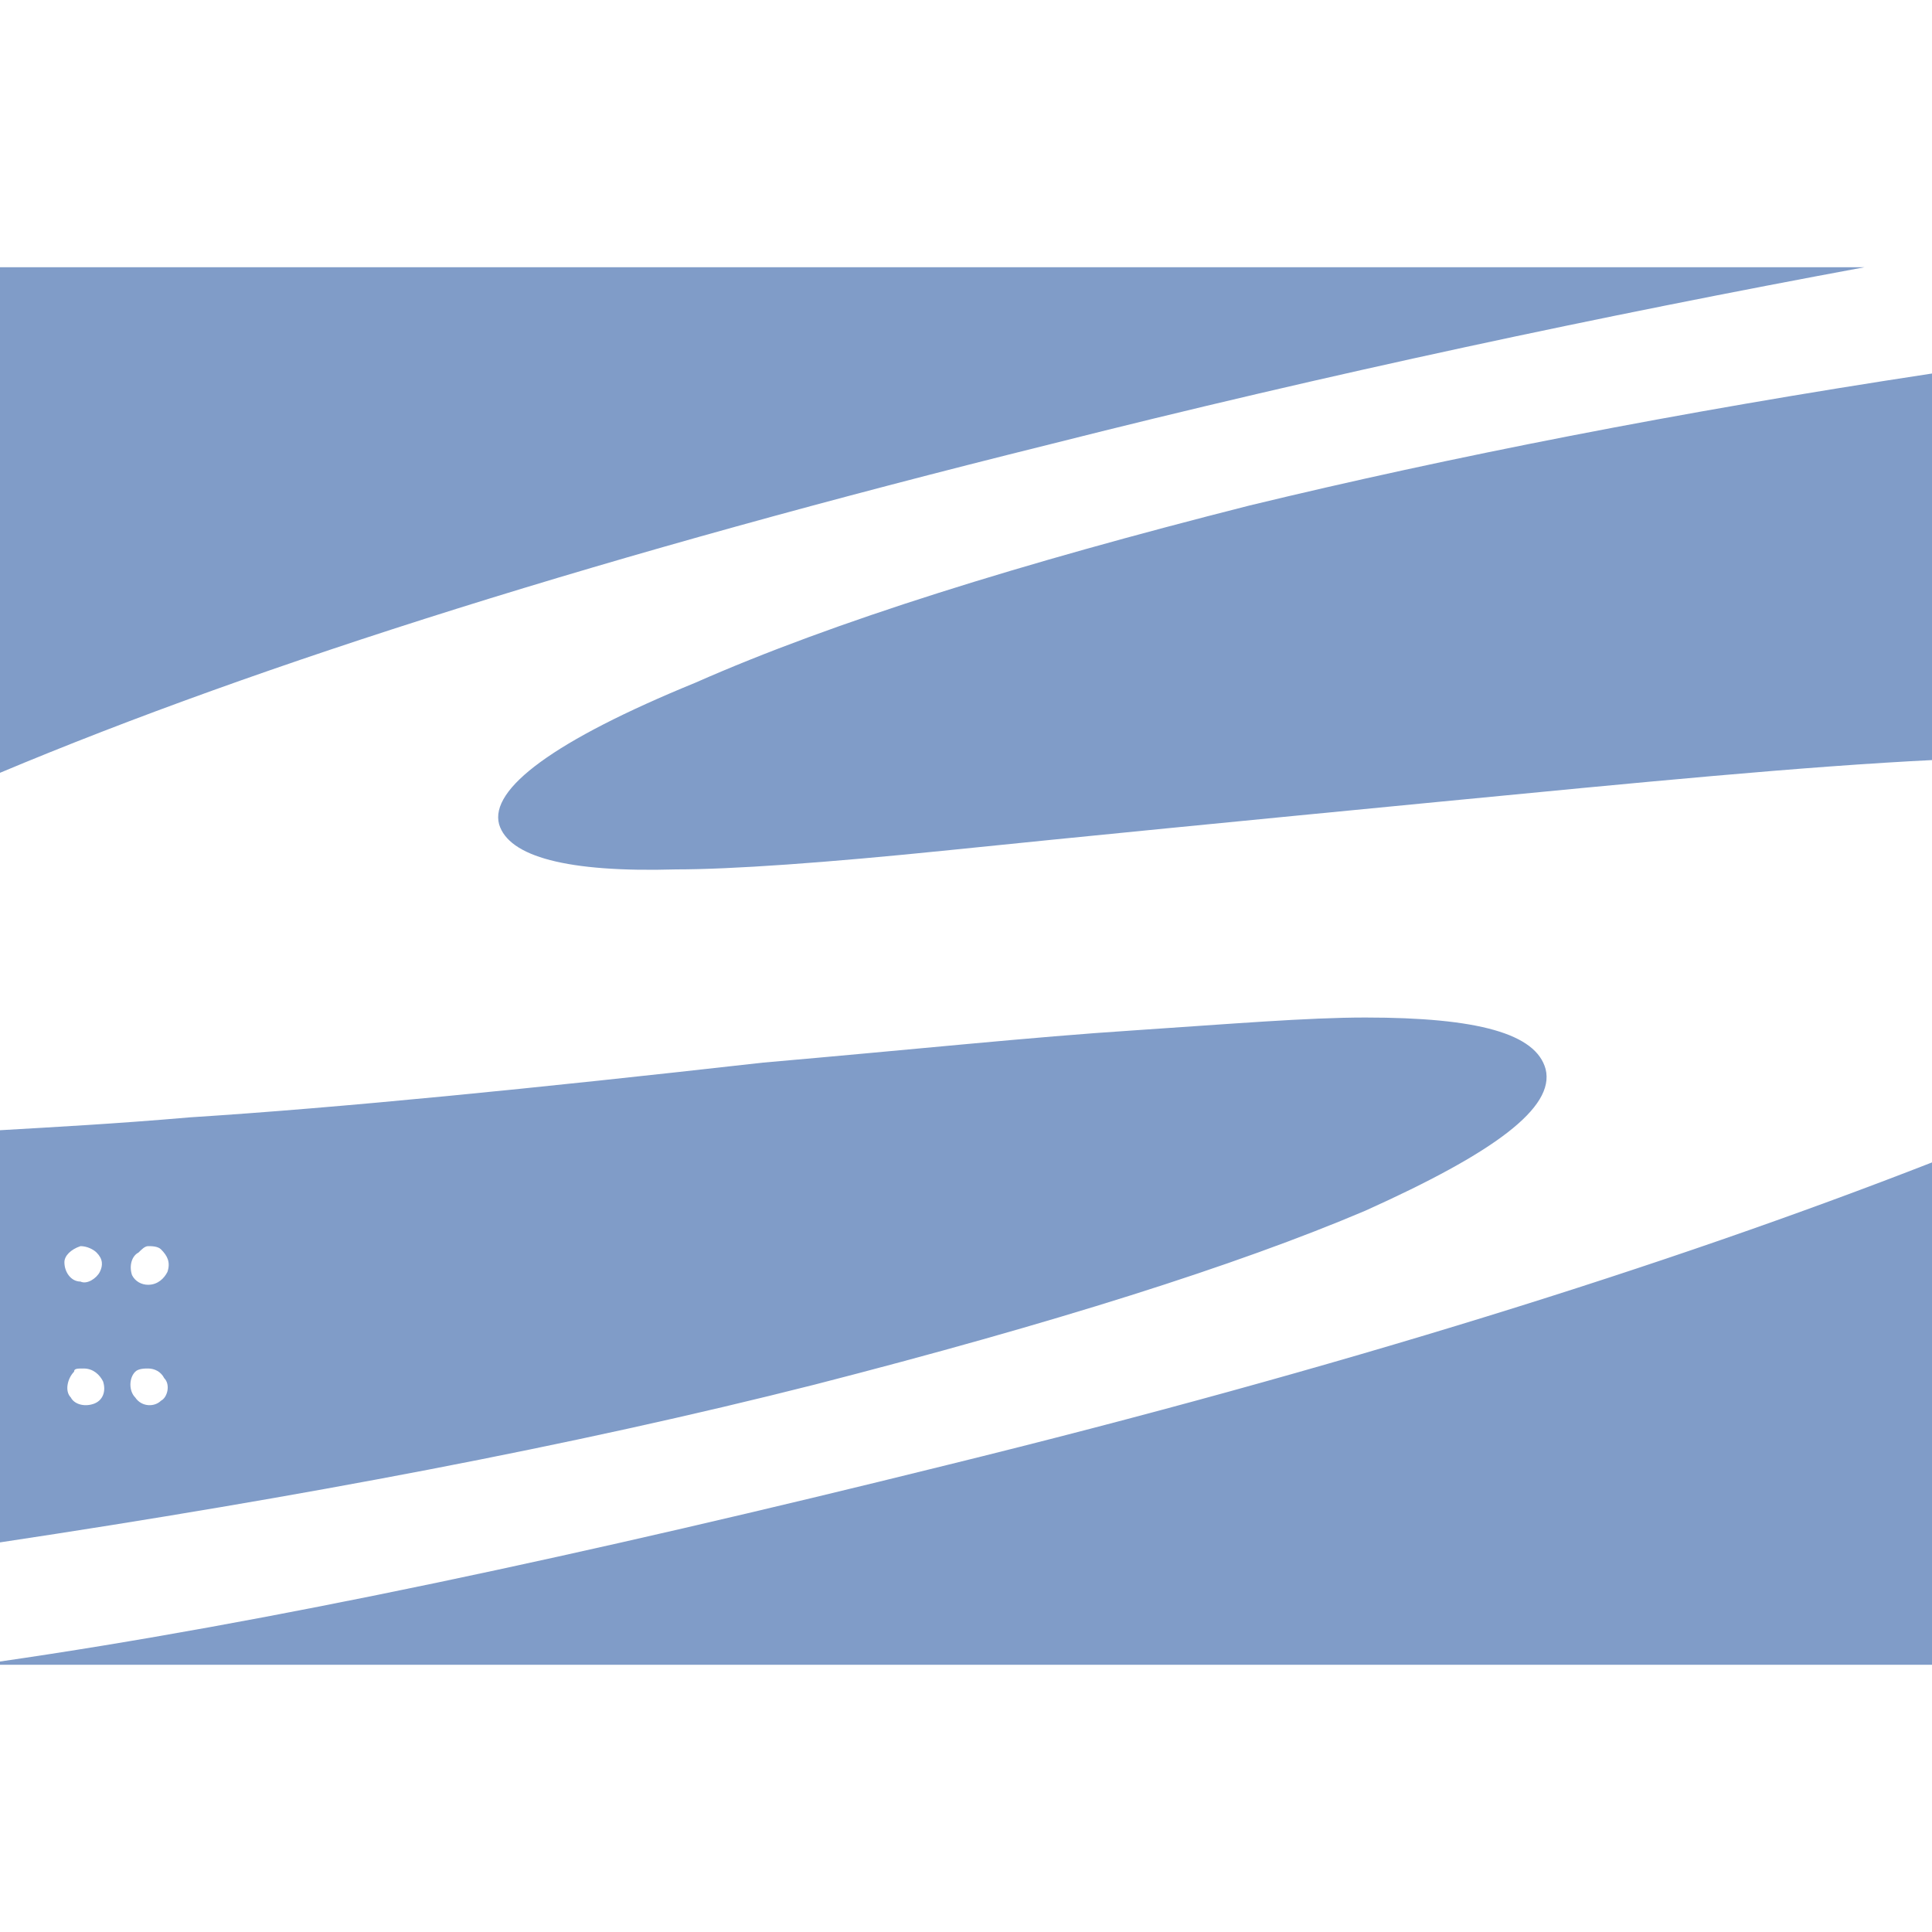 <?xml version="1.0" encoding="utf-8"?>
<!-- Generator: Adobe Illustrator 24.0.3, SVG Export Plug-In . SVG Version: 6.00 Build 0)  -->
<svg version="1.1" id="Layer_1" xmlns="http://www.w3.org/2000/svg" xmlns:xlink="http://www.w3.org/1999/xlink" x="0px" y="0px"
	 width="60px" height="60px" viewBox="0 0 60 60" style="enable-background:new 0 0 60 60;" xml:space="preserve">
<style type="text/css">
	.st0{fill:#809CC8;}
</style>
<path class="st0" d="M0,8.3V24c8.1-3.4,18.9-6.8,32.6-10.2c8.7-2.2,17.2-4,25.3-5.5H0z M60,11.6c-7.9,1.2-15,2.6-21.2,4.1
	c-7.1,1.8-12.9,3.6-17.2,5.5c-4.4,1.8-6.4,3.3-6.1,4.4c0.3,1,2.1,1.5,5.5,1.4c1.7,0,4.6-0.2,8.5-0.6s9-0.9,15.2-1.5
	c6.2-0.6,11.3-1.1,15.4-1.3V11.6L60,11.6z M42.4,31.6c-1.8,0-4.2,0.2-7.2,0.4c-3.1,0.2-6.9,0.6-11.5,1c-7.1,0.8-13.1,1.4-17.8,1.7
	c-2.3,0.2-4.2,0.3-5.9,0.4v12.8c9.3-1.4,17.8-3,25.3-4.9c7.4-1.9,13.1-3.7,17.1-5.4c4-1.8,5.9-3.2,5.6-4.4
	C47.7,32.1,45.9,31.6,42.4,31.6L42.4,31.6z M60,36.1c-8.2,3.2-18.4,6.4-30.6,9.4C18.1,48.3,8.3,50.4,0,51.6v0.1h60V36.1L60,36.1z
	 M2.5,38.7C2.5,38.7,2.6,38.7,2.5,38.7c0.2,0,0.4,0.1,0.5,0.2c0.2,0.2,0.2,0.4,0.1,0.6c-0.1,0.2-0.4,0.4-0.6,0.3
	c-0.3,0-0.5-0.3-0.5-0.6C2,39,2.2,38.8,2.5,38.7z M4.6,38.7c0.1,0,0.3,0,0.4,0.1c0.2,0.2,0.3,0.4,0.2,0.7c-0.1,0.2-0.3,0.4-0.6,0.4
	c-0.2,0-0.4-0.1-0.5-0.3c-0.1-0.3,0-0.6,0.2-0.7C4.4,38.8,4.5,38.7,4.6,38.7L4.6,38.7z M2.6,42.5c0.3,0,0.5,0.2,0.6,0.4
	c0.1,0.3,0,0.6-0.3,0.7c-0.3,0.1-0.6,0-0.7-0.2c-0.2-0.2-0.1-0.6,0.1-0.8C2.3,42.5,2.4,42.5,2.6,42.5L2.6,42.5z M4.6,42.5
	c0.2,0,0.4,0.1,0.5,0.3C5.3,43,5.2,43.4,5,43.5c-0.2,0.2-0.6,0.2-0.8-0.1C4,43.2,4,42.8,4.2,42.6C4.3,42.5,4.5,42.5,4.6,42.5
	L4.6,42.5z"/>
</svg>
